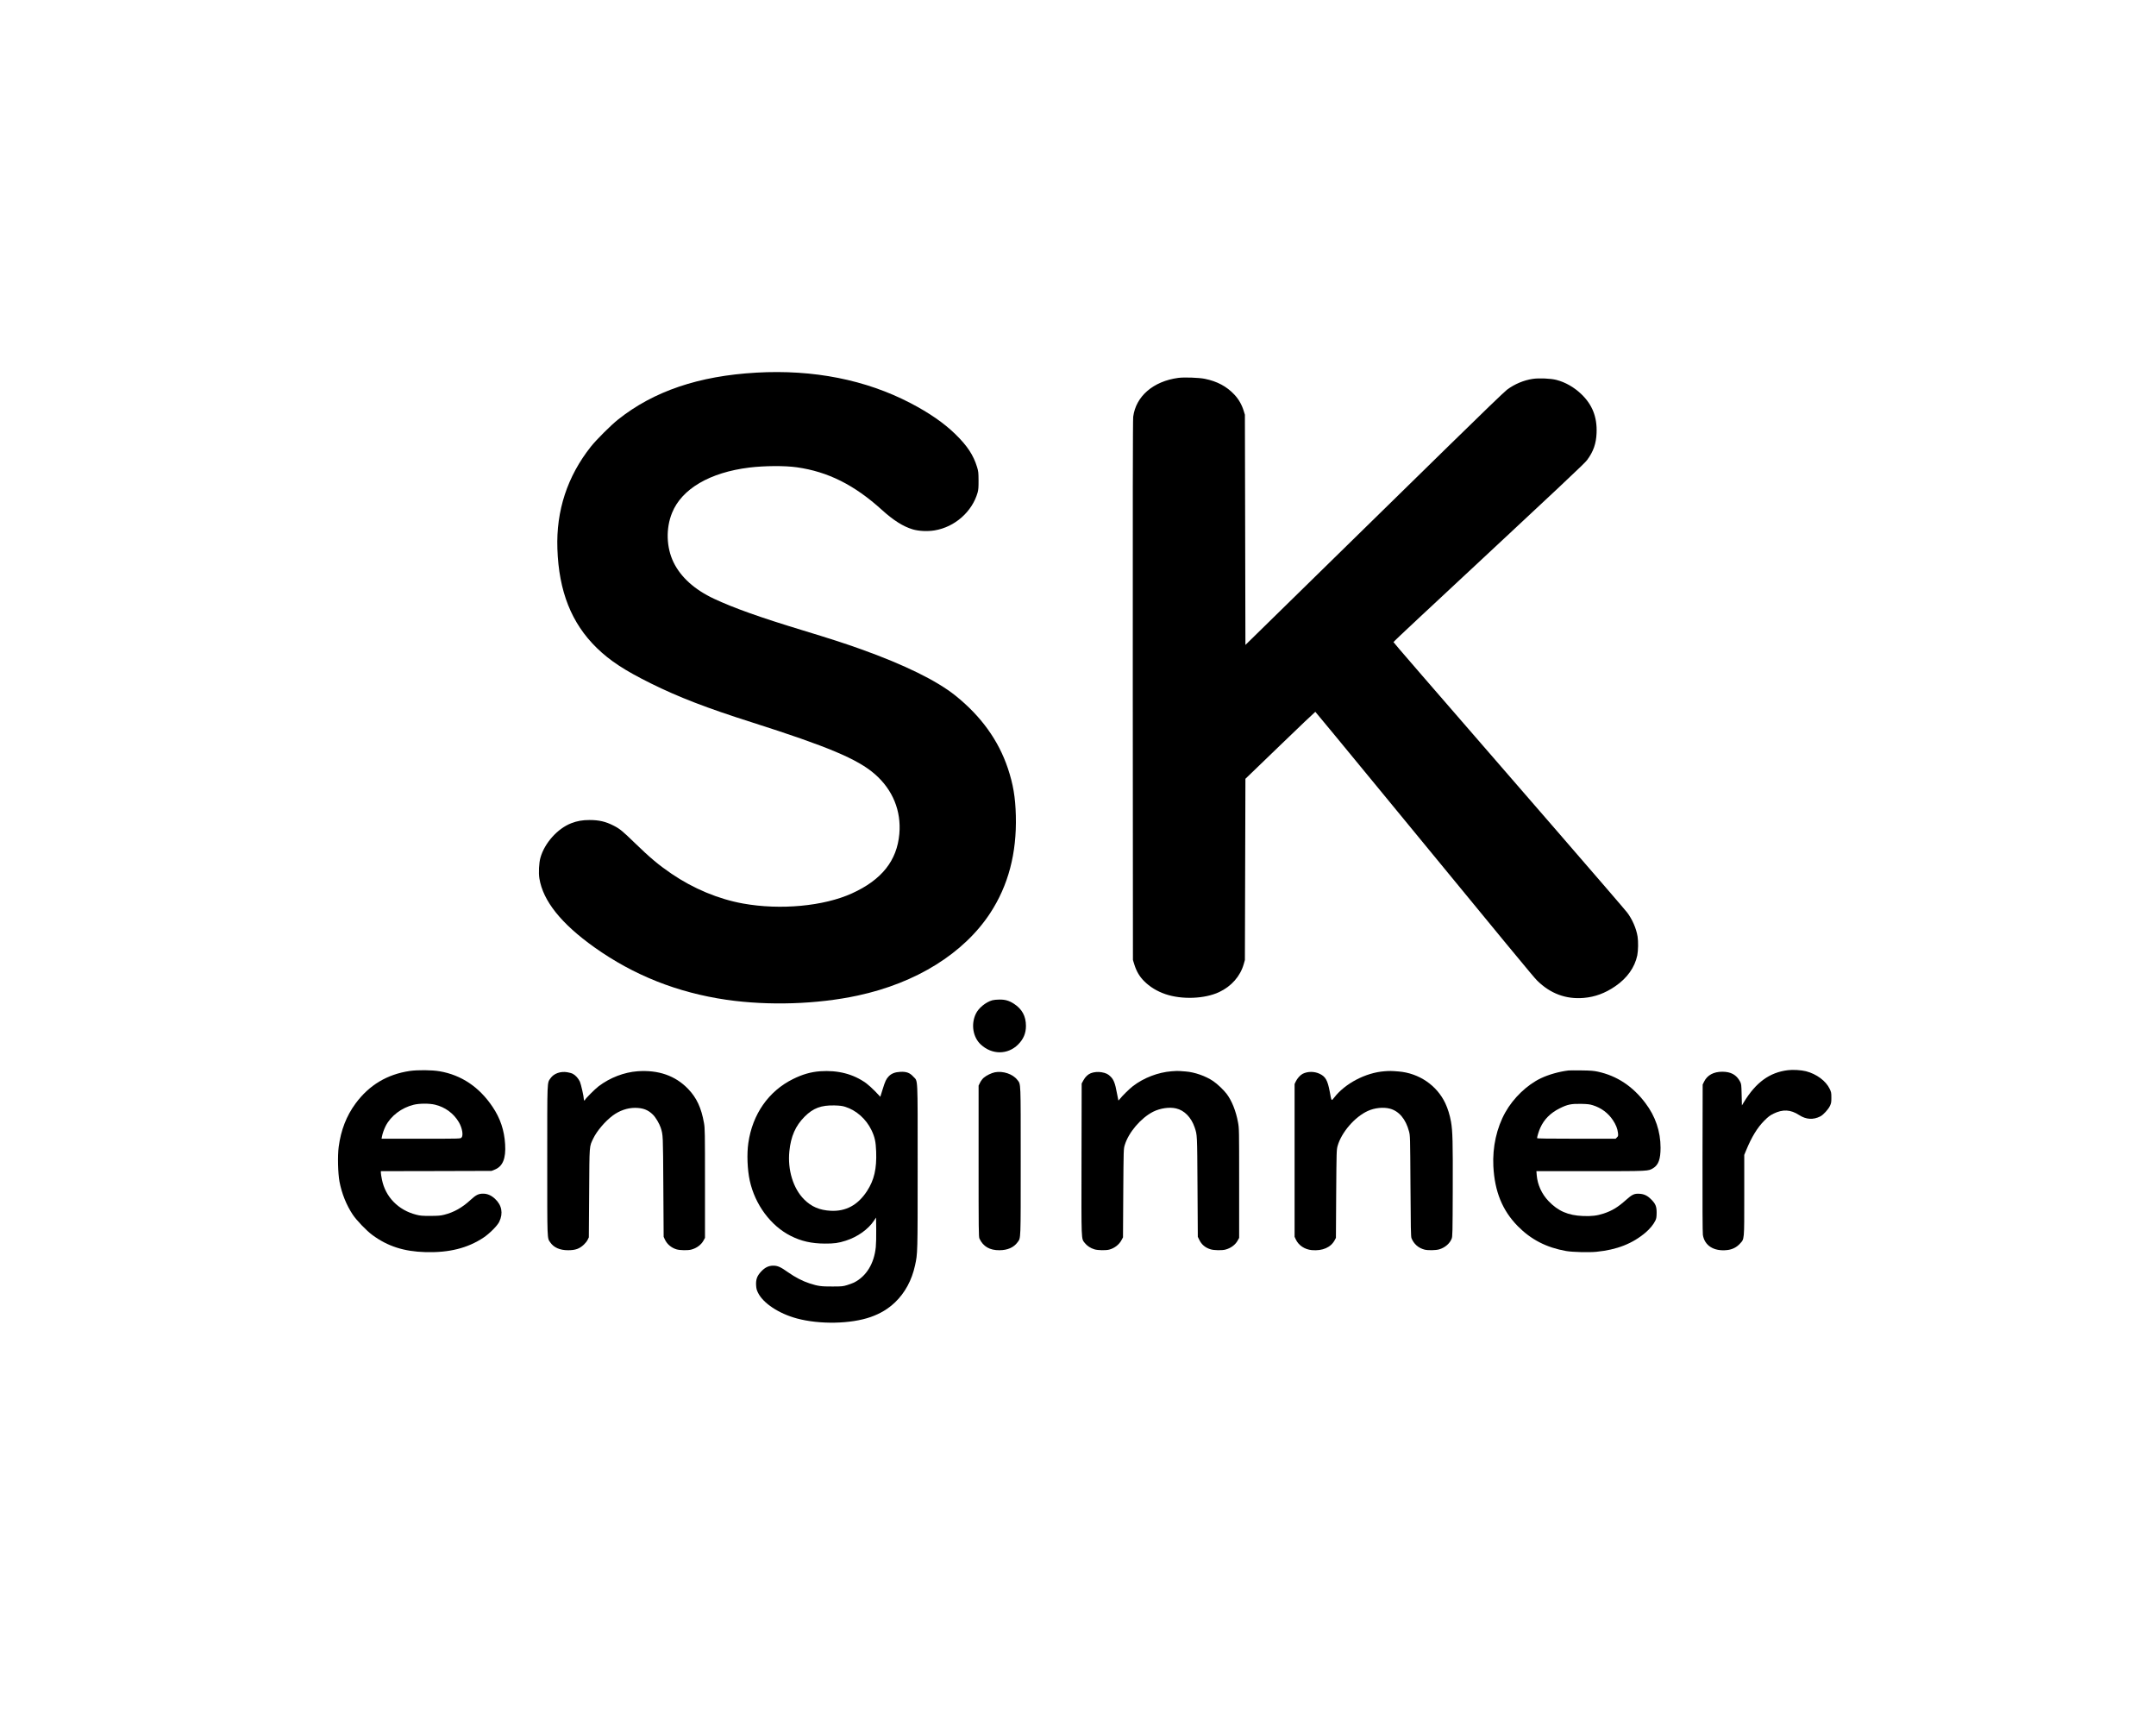 <?xml version="1.0" standalone="no"?>
<!DOCTYPE svg PUBLIC "-//W3C//DTD SVG 20010904//EN"
 "http://www.w3.org/TR/2001/REC-SVG-20010904/DTD/svg10.dtd">
<svg version="1.0" xmlns="http://www.w3.org/2000/svg"
 width="4121pt" height="3312pt" viewBox="0 0 4121 3312"
 preserveAspectRatio="xMidYMid meet">

<g transform="translate(0,3312) scale(0.1,-0.1)"
fill="#000000" stroke="none">
<path d="M14455 25999 c-1097 -62 -1960 -354 -2640 -895 -139 -110 -417 -388
-521 -519 -450 -568 -665 -1224 -640 -1950 27 -816 269 -1424 752 -1896 254
-247 534 -430 1034 -678 528 -262 1070 -471 1930 -744 1456 -464 2022 -702
2353 -991 341 -298 506 -701 467 -1141 -45 -512 -337 -879 -906 -1137 -539
-245 -1367 -322 -2080 -194 -472 85 -949 284 -1371 571 -247 169 -405 301
-707 594 -231 224 -281 265 -400 325 -151 77 -276 106 -458 106 -135 0 -237
-18 -348 -61 -262 -101 -511 -379 -590 -659 -28 -98 -38 -290 -20 -397 69
-429 419 -866 1052 -1316 753 -535 1586 -865 2523 -1002 803 -116 1734 -87
2512 81 1116 240 2024 805 2529 1574 346 528 509 1143 491 1860 -9 356 -51
603 -153 909 -179 533 -512 995 -999 1386 -357 287 -973 590 -1805 888 -313
112 -592 202 -1131 366 -794 241 -1308 424 -1681 599 -372 174 -636 413 -774
697 -138 285 -149 648 -28 945 185 458 722 772 1476 865 290 35 678 38 910 5
594 -84 1101 -338 1627 -816 220 -199 404 -315 587 -370 118 -34 279 -42 416
-20 387 63 721 357 825 726 14 52 18 99 17 230 -1 149 -3 173 -28 254 -70 230
-188 408 -417 631 -217 211 -496 404 -854 591 -857 447 -1857 645 -2950 583z"/>
<path d="M22522 25899 c-479 -65 -811 -351 -862 -744 -7 -55 -10 -1698 -8
-5230 l3 -5150 28 -90 c39 -125 98 -226 184 -312 109 -110 247 -195 408 -250
315 -108 753 -91 1030 40 233 110 402 302 468 534 l22 78 5 1731 5 1732 665
641 c365 353 668 640 671 639 4 -2 542 -653 1195 -1448 2553 -3107 2980 -3625
3044 -3687 252 -250 553 -362 894 -332 212 18 407 90 598 221 228 155 375 361
423 592 18 92 21 261 6 358 -25 155 -100 329 -199 460 -31 42 -642 750 -1357
1575 -2678 3085 -3110 3585 -3110 3593 0 5 214 208 476 452 2933 2732 3176
2960 3227 3030 118 160 171 310 179 513 13 304 -81 543 -293 745 -137 131
-304 226 -474 270 -107 28 -331 38 -452 20 -171 -25 -348 -99 -493 -207 -47
-35 -503 -474 -1105 -1064 -564 -552 -1671 -1636 -2460 -2408 l-1435 -1405 -5
2200 -5 2199 -23 75 c-37 119 -97 223 -178 309 -147 157 -329 254 -564 302
-112 23 -395 33 -508 18z"/>
<path d="M18969 14006 c-127 -35 -266 -149 -318 -261 -95 -200 -54 -447 97
-586 213 -197 514 -197 712 1 103 103 150 215 150 355 0 187 -74 323 -230 424
-91 59 -167 81 -274 80 -50 0 -112 -6 -137 -13z"/>
<path d="M34171 12669 c-347 -42 -608 -233 -837 -608 l-39 -65 -5 205 c-5 197
-6 206 -32 254 -68 127 -174 185 -338 185 -166 0 -287 -66 -347 -188 l-28 -57
-3 -1405 c-2 -870 1 -1429 7 -1468 32 -205 210 -318 463 -290 97 10 182 52
245 122 87 95 83 50 83 928 l0 769 36 87 c105 255 214 434 348 568 74 74 107
99 176 133 179 87 325 79 489 -27 132 -86 269 -95 406 -25 57 30 151 132 183
200 24 51 27 70 27 158 0 92 -3 106 -32 167 -72 152 -251 285 -453 337 -93 23
-250 33 -349 20z"/>
<path d="M7834 12655 c-433 -64 -777 -269 -1037 -621 -175 -237 -281 -510
-323 -828 -23 -171 -15 -506 15 -666 43 -227 132 -448 253 -630 73 -110 264
-309 378 -392 289 -213 602 -314 1011 -325 452 -13 805 75 1109 276 115 76
267 228 303 304 78 163 49 318 -82 439 -70 65 -145 98 -225 98 -89 0 -137 -23
-239 -117 -162 -150 -320 -239 -507 -286 -71 -18 -115 -21 -265 -22 -155 0
-193 3 -269 23 -341 86 -588 338 -655 669 -12 55 -21 115 -21 132 l0 31 1058
2 1057 3 60 24 c155 61 217 213 200 486 -16 266 -93 496 -240 714 -254 379
-597 609 -1014 680 -145 25 -417 27 -567 6z m483 -645 c191 -46 356 -167 454
-335 65 -111 89 -255 49 -295 -20 -20 -33 -20 -774 -20 l-753 0 8 43 c10 55
41 142 69 197 99 196 305 352 537 409 110 27 299 28 410 1z"/>
<path d="M29980 12664 c-182 -22 -375 -77 -526 -148 -265 -126 -526 -376 -681
-652 -166 -296 -247 -663 -229 -1029 25 -485 172 -845 466 -1145 253 -257 549
-410 925 -476 117 -21 437 -29 578 -15 394 39 692 156 944 371 79 67 154 159
186 230 17 36 21 65 22 145 0 122 -20 171 -105 256 -71 72 -135 102 -223 107
-97 6 -140 -13 -256 -117 -156 -140 -264 -206 -429 -261 -124 -41 -230 -54
-396 -47 -283 11 -477 95 -659 287 -129 135 -209 312 -224 493 l-6 77 1034 0
c1132 0 1101 -1 1199 58 100 61 140 173 140 389 0 311 -98 601 -289 853 -242
322 -545 522 -909 601 -78 17 -139 22 -312 24 -118 2 -231 1 -250 -1z m465
-664 c162 -51 292 -148 384 -285 58 -88 87 -160 97 -243 6 -56 5 -62 -19 -86
l-26 -26 -751 0 c-541 0 -750 3 -750 11 0 28 34 139 61 197 73 163 196 286
374 374 146 73 218 88 410 84 121 -3 163 -8 220 -26z"/>
<path d="M12185 12649 c-255 -19 -525 -122 -742 -286 -70 -53 -263 -246 -263
-264 0 -5 -4 -9 -10 -9 -5 0 -10 9 -10 20 0 50 -54 291 -76 340 -29 63 -83
123 -135 150 -20 11 -66 24 -103 30 -130 23 -260 -23 -323 -114 -67 -97 -63
-3 -63 -1576 0 -1559 -3 -1473 59 -1563 67 -97 183 -148 338 -148 142 0 217
27 304 108 26 24 58 65 71 91 l23 47 6 845 c6 944 1 883 80 1047 67 140 225
326 369 434 129 96 281 149 429 149 151 -1 248 -38 341 -130 54 -54 123 -171
149 -250 45 -142 44 -124 50 -1130 l6 -955 23 -50 c41 -89 124 -160 223 -189
64 -20 219 -22 281 -5 103 27 189 91 233 170 l30 54 0 1045 c0 973 -1 1052
-19 1150 -51 290 -140 482 -304 652 -243 253 -568 366 -967 337z"/>
<path d="M15675 12649 c-176 -13 -337 -59 -520 -150 -464 -230 -772 -670 -851
-1219 -31 -209 -19 -512 27 -721 100 -457 400 -863 783 -1056 200 -101 398
-146 651 -147 177 -1 261 10 400 55 226 72 430 217 541 384 l39 58 3 -229 c2
-126 -2 -277 -8 -336 -32 -315 -181 -558 -417 -677 -23 -11 -81 -33 -130 -48
-82 -25 -101 -27 -283 -27 -216 -1 -274 7 -438 60 -133 43 -274 117 -411 213
-142 101 -197 125 -282 125 -88 0 -159 -35 -232 -114 -76 -82 -100 -148 -95
-257 4 -66 10 -93 37 -147 98 -200 398 -398 743 -491 434 -117 1027 -106 1408
27 188 66 335 155 469 282 189 181 320 423 381 705 50 230 50 213 50 1890 0
1770 7 1619 -82 1716 -68 75 -132 98 -248 93 -102 -5 -171 -32 -223 -86 -49
-52 -67 -89 -117 -250 l-44 -141 -96 102 c-54 56 -133 127 -176 159 -245 175
-538 251 -879 227z m480 -679 c213 -67 399 -232 502 -445 64 -134 83 -221 90
-410 12 -331 -38 -544 -174 -754 -175 -269 -405 -394 -698 -378 -212 12 -366
78 -505 217 -209 209 -318 564 -282 921 29 285 117 485 291 660 164 164 316
221 571 215 105 -3 151 -9 205 -26z"/>
<path d="M22395 12649 c-259 -20 -533 -125 -740 -284 -68 -52 -207 -189 -253
-249 -12 -16 -24 -27 -25 -25 -2 2 -16 72 -31 154 -30 167 -58 241 -114 298
-48 51 -94 73 -176 87 -67 12 -147 5 -206 -18 -55 -22 -106 -70 -140 -133
l-35 -64 -3 -1449 c-3 -1604 -6 -1508 62 -1598 42 -54 112 -101 186 -122 65
-20 220 -22 282 -5 100 26 191 97 236 184 l27 50 5 845 c6 844 6 845 29 920
73 242 310 518 543 636 134 67 309 93 437 63 159 -36 291 -172 356 -364 49
-148 48 -119 54 -1135 l6 -955 27 -55 c44 -93 117 -154 219 -184 64 -20 219
-22 281 -5 103 27 189 91 233 170 l30 54 0 1045 c0 1032 0 1046 -22 1165 -39
213 -117 409 -216 541 -59 77 -176 189 -257 244 -144 98 -356 172 -527 185
-43 3 -98 7 -123 9 -25 2 -90 0 -145 -5z"/>
<path d="M26462 12649 c-359 -27 -754 -234 -962 -505 -53 -67 -48 -74 -84 120
-40 212 -80 282 -189 335 -103 50 -230 50 -328 1 -46 -24 -105 -89 -132 -148
l-22 -47 0 -1460 0 -1460 22 -47 c53 -116 170 -194 307 -207 204 -18 364 51
438 191 l23 43 5 840 c6 818 7 842 27 916 73 260 329 557 579 670 129 59 295
76 419 44 175 -46 305 -200 367 -435 22 -84 22 -92 28 -1045 4 -791 8 -966 19
-995 45 -111 131 -188 249 -219 62 -17 217 -15 282 5 109 32 201 111 237 203
17 43 18 108 21 941 3 906 -2 1113 -33 1293 -23 128 -60 250 -110 356 -162
342 -503 574 -892 606 -137 11 -170 12 -271 4z"/>
<path d="M19015 12629 c-66 -14 -160 -59 -212 -104 -23 -19 -54 -61 -70 -93
l-28 -57 0 -1445 c0 -1328 1 -1448 17 -1480 71 -150 195 -222 380 -221 156 0
276 53 348 153 63 87 60 5 60 1548 0 1553 4 1464 -63 1552 -86 114 -276 178
-432 147z"/>
</g>
</svg>

